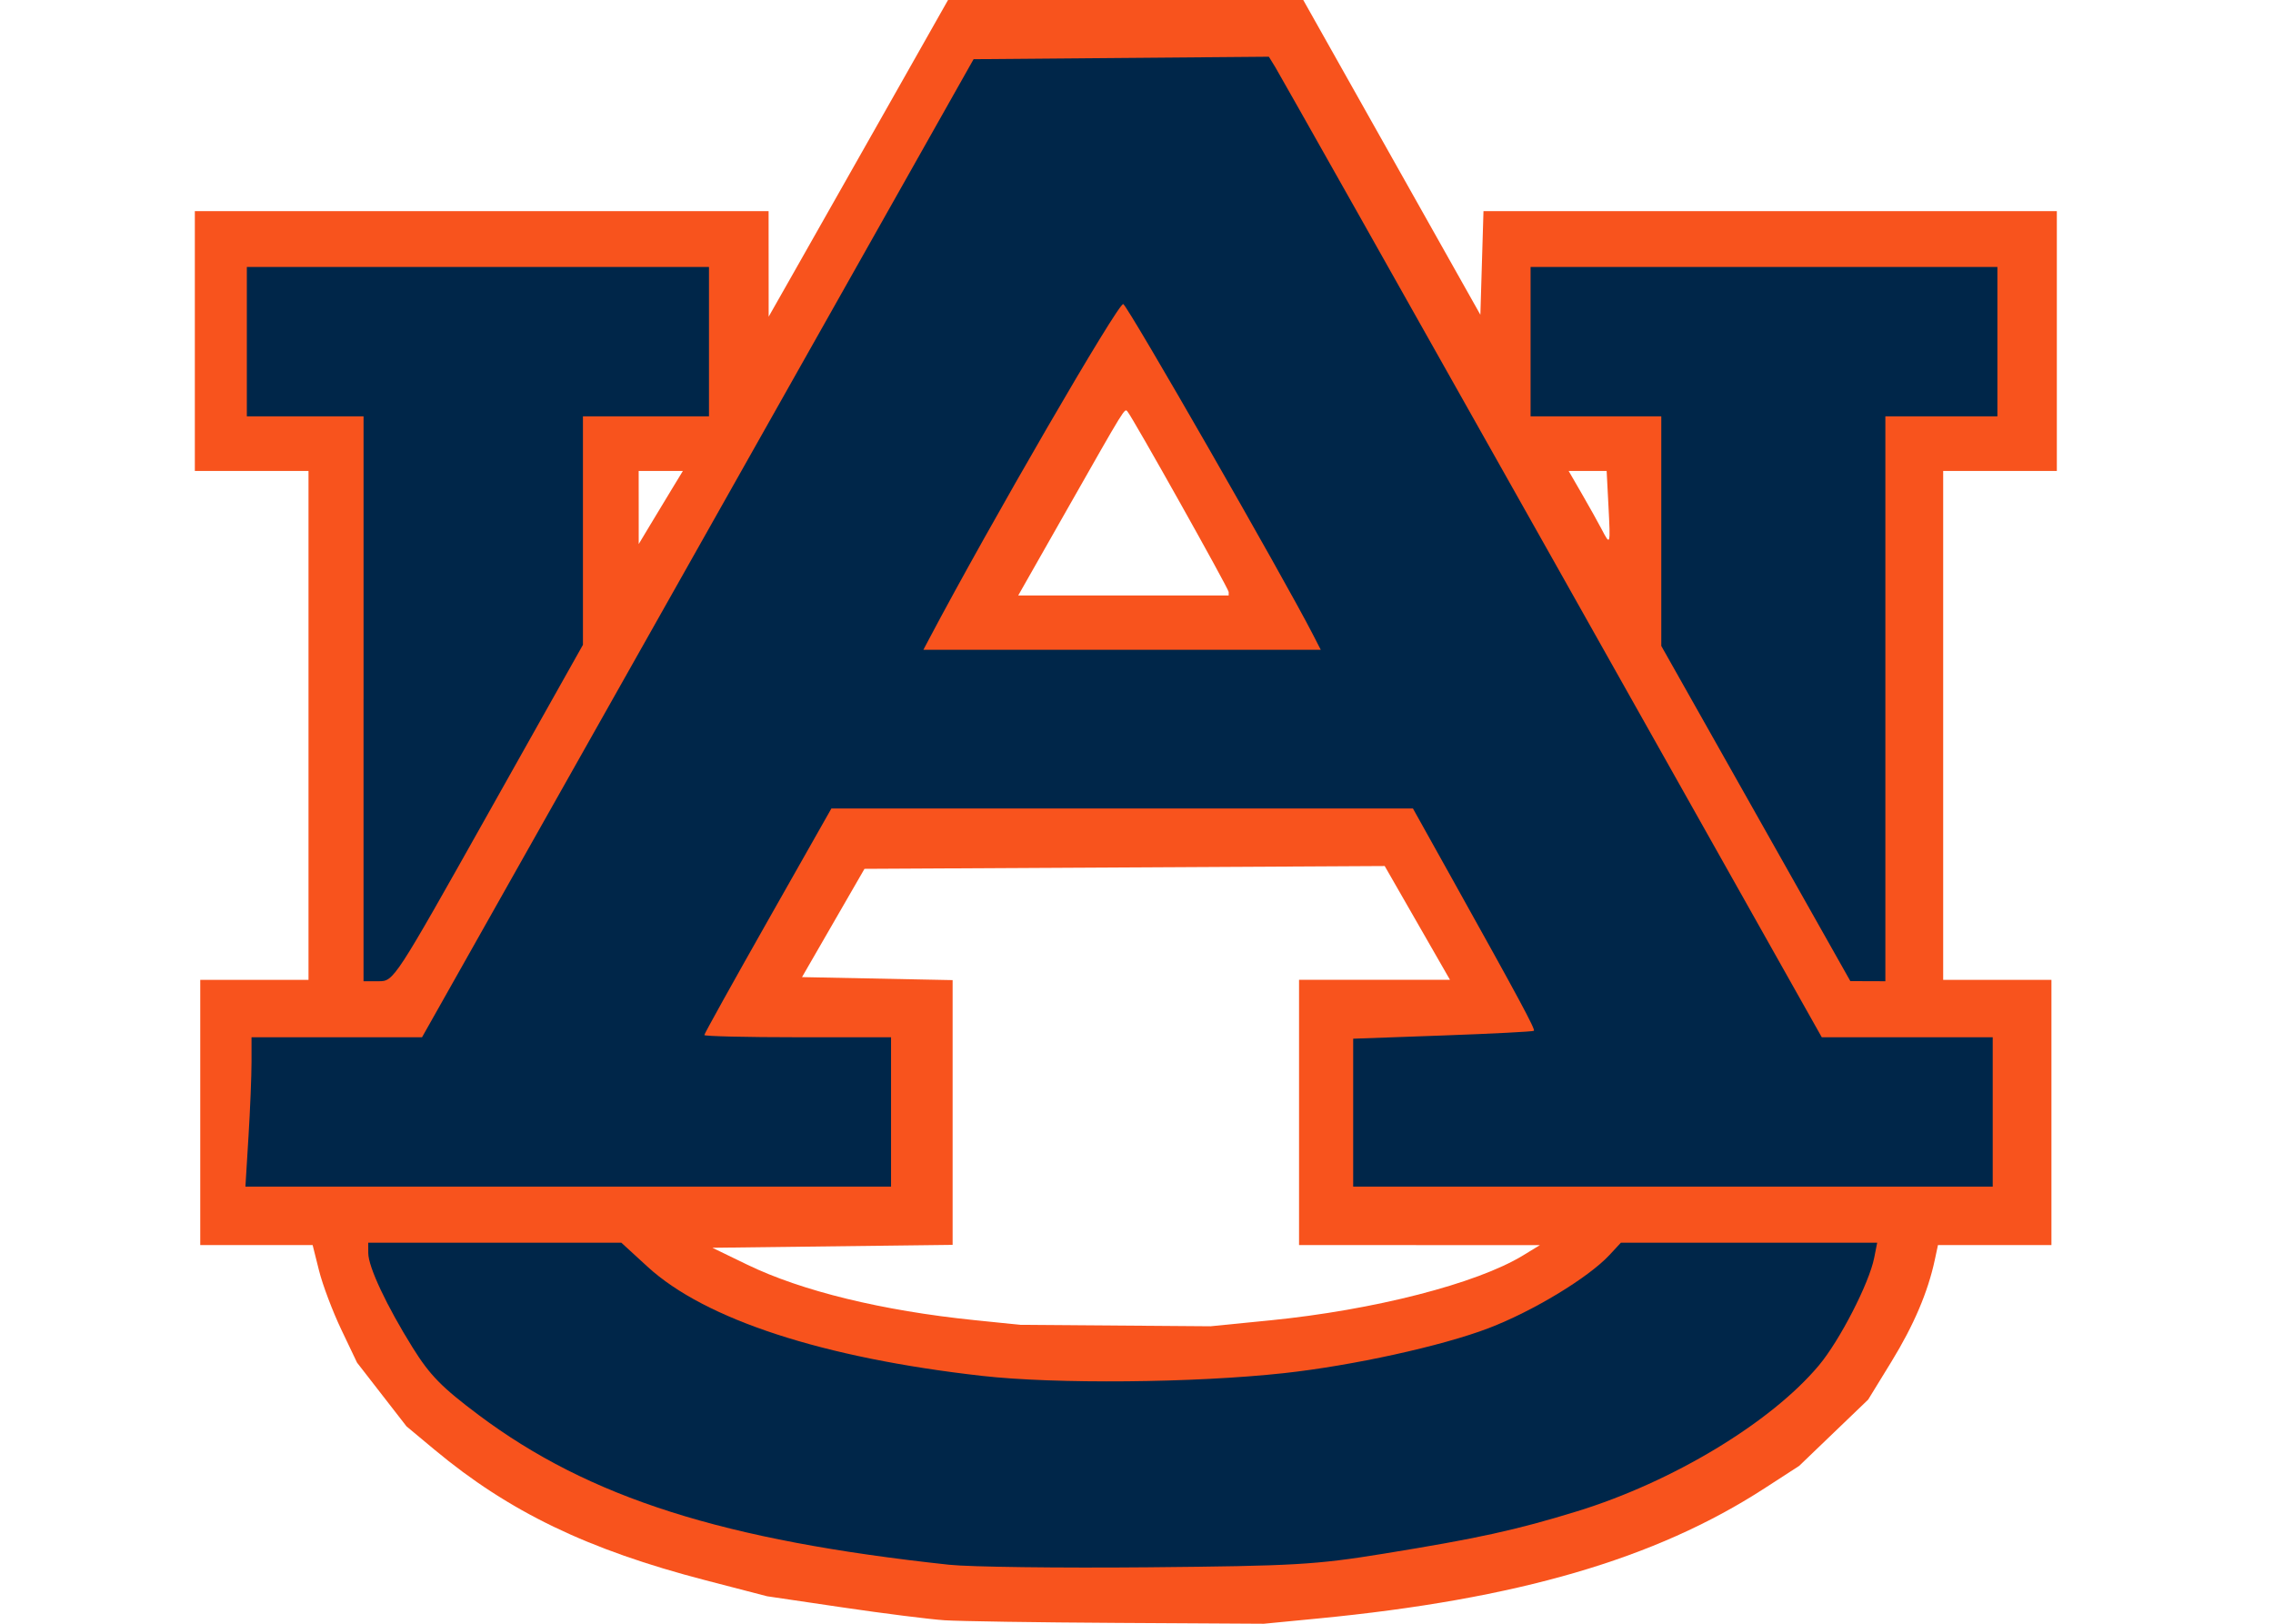 <?xml version="1.0" encoding="UTF-8" standalone="no"?>
<!-- Created with Inkscape (http://www.inkscape.org/) -->

<svg
   xmlns:dc="http://purl.org/dc/elements/1.1/"
   xmlns:cc="http://creativecommons.org/ns#"
   xmlns:rdf="http://www.w3.org/1999/02/22-rdf-syntax-ns#"
   xmlns:svg="http://www.w3.org/2000/svg"
   xmlns="http://www.w3.org/2000/svg"
   version="1.0"
   width="280"
   height="200"
   id="svg4679">
  <defs
     id="defs4682" />
  <path
     d="m 116.349,199.572 c -1.834,-0.122 -7.5,-0.837 -12.593,-1.589 l -9.259,-1.367 -7.605,-1.975 c -14.497,-3.764 -24.19,-8.434 -33.352,-16.067 l -3.466,-2.888 -3.046,-3.923 -3.046,-3.923 -1.941,-4.073 c -1.067,-2.24 -2.298,-5.498 -2.735,-7.24 l -0.795,-3.167 -6.922,0 -6.922,0 0,-16.336 0,-16.336 6.668,0 6.668,0 0,-31.339 0,-31.339 -7.001,0 -7.001,0 0,-16.003 0,-16.003 35.339,0 35.339,0 0.004,6.501 0.004,6.501 3.218,-5.668 c 1.77,-3.117 6.742,-11.894 11.049,-19.503 L 116.784,0 l 21.879,0 21.879,0 10.909,19.385 10.909,19.385 0.191,-6.383 0.191,-6.383 35.315,0 35.315,0 0,16.003 0,16.003 -7.001,0 -7.001,0 0,31.339 0,31.339 6.668,0 6.668,0 0,16.336 0,16.336 -6.989,0 -6.989,0 -0.392,1.834 c -0.846,3.955 -2.586,8.036 -5.335,12.519 l -2.874,4.684 -4.25,4.081 -4.25,4.081 -4.298,2.782 c -13.424,8.689 -30.409,13.637 -54.973,16.014 L 155.689,200 137.686,199.897 c -9.902,-0.057 -19.503,-0.203 -21.337,-0.325 z m 40.058,-36.935 c 12.852,-1.279 25.499,-4.522 31.207,-8.003 l 2.081,-1.269 -14.836,-0.003 -14.836,-0.003 0,-16.336 0,-16.336 9.297,0 9.297,0 -4.021,-7.008 -4.021,-7.008 -32.041,0.173 -32.041,0.173 -3.848,6.668 -3.848,6.668 9.276,0.185 9.276,0.185 0,16.305 0,16.305 -14.796,0.179 -14.796,0.179 4.294,2.081 c 6.693,3.244 16.622,5.669 27.964,6.83 l 5.668,0.58 11.72,0.089 11.72,0.089 7.284,-0.725 z m -5.052,-89.718 c 0,-0.411 -11.866,-21.568 -12.472,-22.238 -0.363,-0.401 -0.172,-0.71 -7.487,12.163 l -5.967,10.502 12.963,0 12.963,0 0,-0.427 z m -68.554,-12.741 1.318,-2.167 -2.722,0 -2.722,0 0.003,4.501 0.003,4.501 1.401,-2.334 c 0.771,-1.284 1.994,-3.309 2.719,-4.501 z m 115.338,2.168 -0.224,-4.335 -2.34,0 -2.34,0 1.639,2.834 c 0.901,1.559 1.991,3.509 2.421,4.334 1.083,2.079 1.096,2.037 0.845,-2.832 z"
     id="path2526"
     style="fill:#f7490f;fill-opacity:0.941" />
  <g
     transform="matrix(0.917,0,0,0.917,-664.118,-0.068)"
     id="g2540"
     style="fill:#002649;fill-opacity:1">
    <path
       d="m 757.608,152.785 c 0.225,-3.675 0.409,-8.19 0.409,-10.033 l 0,-3.351 11.453,0 11.453,0 37.047,-65.688 37.047,-65.688 19.832,-0.166 19.832,-0.166 0.874,1.42 c 0.481,0.781 17.193,30.415 37.138,65.853 l 36.264,64.434 11.482,0 11.482,0 0,10.033 0,10.033 -42.956,0 -42.956,0 0,-9.936 0,-9.936 12.04,-0.432 c 6.622,-0.238 12.129,-0.521 12.238,-0.63 0.206,-0.206 -1.962,-4.238 -10.917,-20.297 l -5.332,-9.563 -39.062,0 -39.062,0 -8.535,15.065 c -4.694,8.286 -8.535,15.199 -8.535,15.364 0,0.165 5.644,0.299 12.542,0.299 l 12.542,0 0,10.033 0,10.033 -43.365,0 -43.365,0 0.409,-6.682 z M 900.606,85.313 C 896.627,77.566 875.846,41.356 875.127,40.919 874.54,40.562 857.093,70.649 849.019,85.94 l -0.745,1.411 26.689,0 26.689,0 -1.047,-2.038 z"
       id="path2532"
       style="fill:#002649;fill-opacity:1;fill-rule:evenodd;stroke:none" />
    <path
       d="m 773.067,93.936 0,-37.939 -7.839,0 -7.839,0 0,-10.033 0,-10.033 31.041,0 31.041,0 0,10.033 0,10.033 -8.466,0 -8.466,0 0,15.345 0,15.345 -12.696,22.594 c -12.631,22.479 -12.706,22.594 -14.737,22.594 l -2.041,0 0,-37.939 z"
       id="path2534"
       style="fill:#002649;fill-opacity:1;fill-rule:evenodd;stroke:none" />
    <path
       d="m 851.767,210.256 c -30.374,-3.264 -48.376,-8.989 -63.23,-20.112 -4.958,-3.713 -6.562,-5.349 -8.864,-9.041 -3.505,-5.623 -5.965,-10.854 -5.973,-12.7 l -0.006,-1.411 17,0 17,0 3.537,3.242 c 7.714,7.071 23.549,12.235 44.925,14.65 9.879,1.116 28.507,0.947 40.558,-0.369 9.206,-1.005 21.232,-3.647 27.481,-6.037 5.989,-2.291 13.43,-6.798 16.257,-9.847 l 1.52,-1.64 17.214,0 17.214,0 -0.403,2.038 c -0.674,3.411 -4.626,11.097 -7.424,14.439 -6.417,7.665 -19.651,15.653 -32.464,19.597 -8.212,2.528 -13.314,3.646 -26.024,5.705 -9.142,1.481 -11.955,1.643 -31.668,1.824 -11.899,0.109 -23.892,-0.044 -26.651,-0.34 l 0,-1e-5 z"
       id="path2536"
       style="fill:#002649;fill-opacity:1;fill-rule:evenodd;stroke:none" />
    <path
       d="m 960.097,109.348 -12.699,-22.511 0,-15.42 0,-15.42 -8.779,0 -8.779,0 0,-10.033 0,-10.033 31.355,0 31.355,0 0,10.033 0,10.033 -7.525,0 -7.525,0 0,37.939 0,37.939 -2.352,-0.008 -2.352,-0.008 -12.699,-22.511 z"
       id="path2538"
       style="fill:#002649;fill-opacity:1;fill-rule:evenodd;stroke:none" />
  </g>
</svg>
